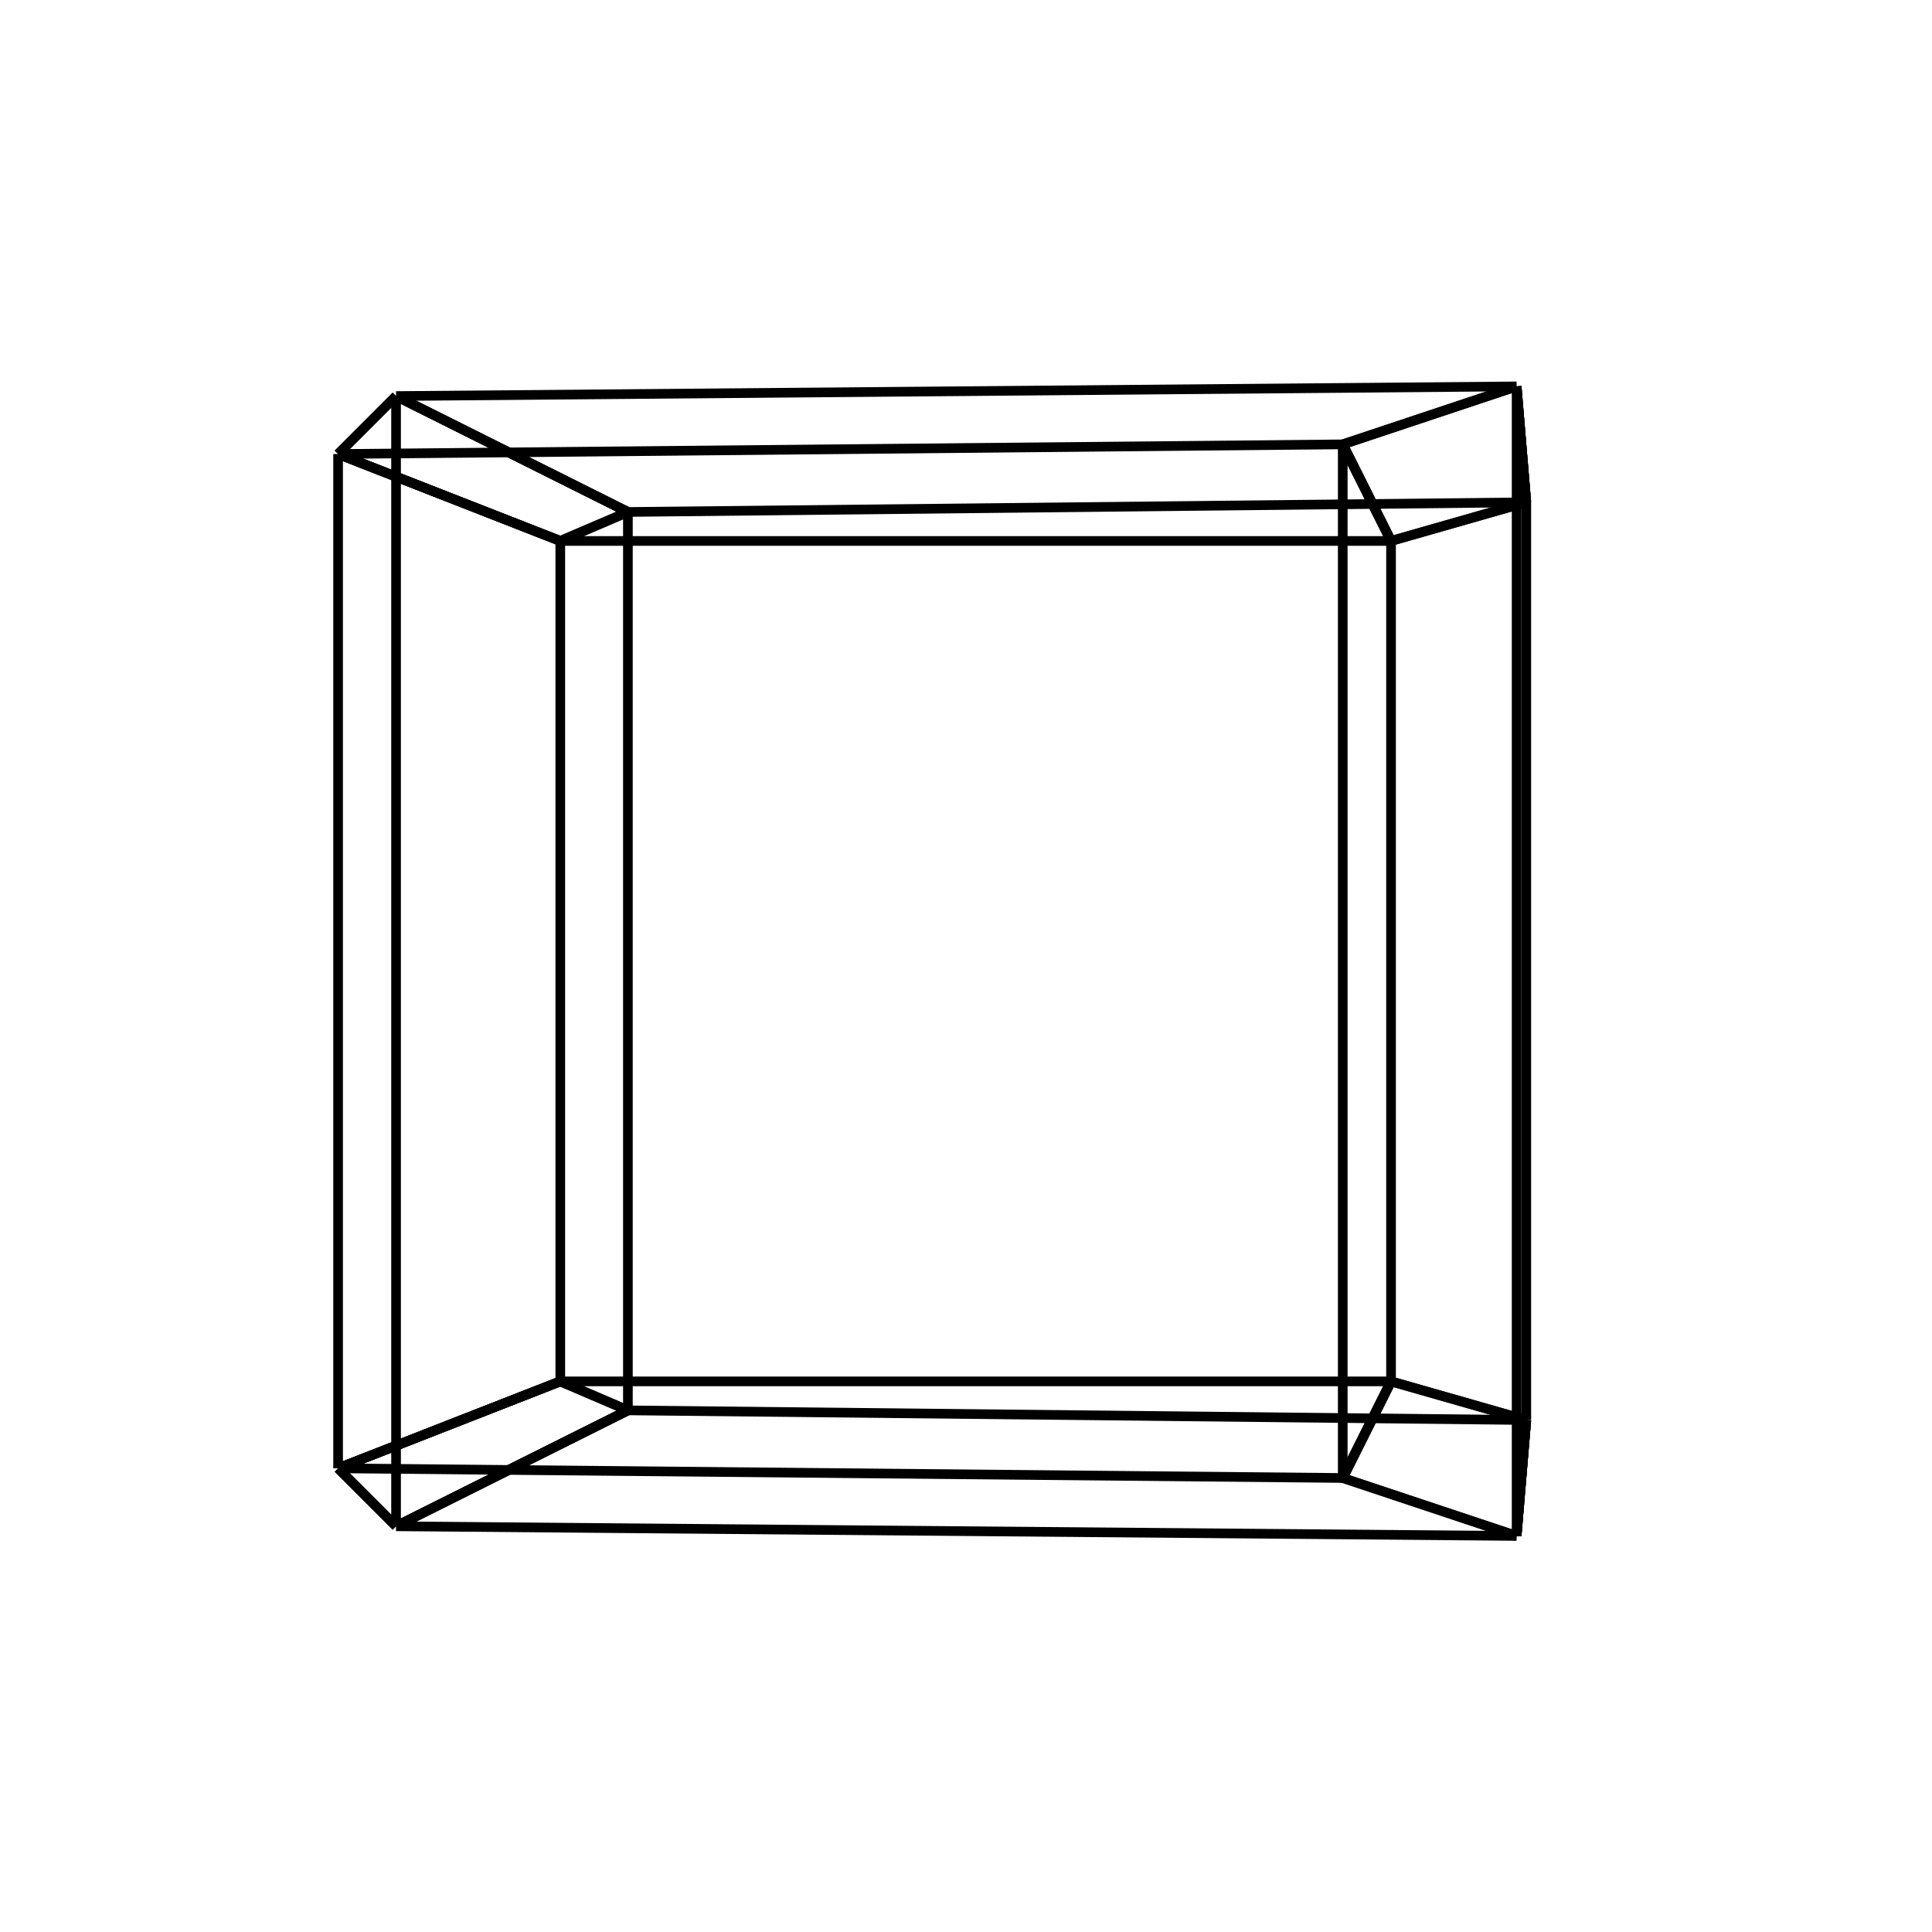 <?xml version="1.0" encoding="utf-8"?>
<svg xmlns="http://www.w3.org/2000/svg"
     xmlns:xlink="http://www.w3.org/1999/xlink"
     width="200" height="200">
     <line x1="65" y1="146" x2="41" y2="158" style="stroke:rgb(0,0,0);stroke-width:1" />
     <line x1="58" y1="143" x2="35" y2="152" style="stroke:rgb(0,0,0);stroke-width:1" />
     <line x1="65" y1="146" x2="58" y2="143" style="stroke:rgb(0,0,0);stroke-width:1" />
     <line x1="41" y1="158" x2="35" y2="152" style="stroke:rgb(0,0,0);stroke-width:1" />
     <line x1="65" y1="53" x2="41" y2="41" style="stroke:rgb(0,0,0);stroke-width:1" />
     <line x1="58" y1="56" x2="35" y2="47" style="stroke:rgb(0,0,0);stroke-width:1" />
     <line x1="65" y1="53" x2="58" y2="56" style="stroke:rgb(0,0,0);stroke-width:1" />
     <line x1="41" y1="41" x2="35" y2="47" style="stroke:rgb(0,0,0);stroke-width:1" />
     <line x1="65" y1="146" x2="41" y2="158" style="stroke:rgb(0,0,0);stroke-width:1" />
     <line x1="65" y1="53" x2="41" y2="41" style="stroke:rgb(0,0,0);stroke-width:1" />
     <line x1="65" y1="146" x2="65" y2="53" style="stroke:rgb(0,0,0);stroke-width:1" />
     <line x1="41" y1="158" x2="41" y2="41" style="stroke:rgb(0,0,0);stroke-width:1" />
     <line x1="58" y1="143" x2="35" y2="152" style="stroke:rgb(0,0,0);stroke-width:1" />
     <line x1="58" y1="56" x2="35" y2="47" style="stroke:rgb(0,0,0);stroke-width:1" />
     <line x1="58" y1="143" x2="58" y2="56" style="stroke:rgb(0,0,0);stroke-width:1" />
     <line x1="35" y1="152" x2="35" y2="47" style="stroke:rgb(0,0,0);stroke-width:1" />
     <line x1="158" y1="147" x2="157" y2="159" style="stroke:rgb(0,0,0);stroke-width:1" />
     <line x1="144" y1="143" x2="139" y2="153" style="stroke:rgb(0,0,0);stroke-width:1" />
     <line x1="158" y1="147" x2="144" y2="143" style="stroke:rgb(0,0,0);stroke-width:1" />
     <line x1="157" y1="159" x2="139" y2="153" style="stroke:rgb(0,0,0);stroke-width:1" />
     <line x1="158" y1="52" x2="157" y2="40" style="stroke:rgb(0,0,0);stroke-width:1" />
     <line x1="144" y1="56" x2="139" y2="46" style="stroke:rgb(0,0,0);stroke-width:1" />
     <line x1="158" y1="52" x2="144" y2="56" style="stroke:rgb(0,0,0);stroke-width:1" />
     <line x1="157" y1="40" x2="139" y2="46" style="stroke:rgb(0,0,0);stroke-width:1" />
     <line x1="158" y1="147" x2="157" y2="159" style="stroke:rgb(0,0,0);stroke-width:1" />
     <line x1="158" y1="52" x2="157" y2="40" style="stroke:rgb(0,0,0);stroke-width:1" />
     <line x1="158" y1="147" x2="158" y2="52" style="stroke:rgb(0,0,0);stroke-width:1" />
     <line x1="157" y1="159" x2="157" y2="40" style="stroke:rgb(0,0,0);stroke-width:1" />
     <line x1="144" y1="143" x2="139" y2="153" style="stroke:rgb(0,0,0);stroke-width:1" />
     <line x1="144" y1="56" x2="139" y2="46" style="stroke:rgb(0,0,0);stroke-width:1" />
     <line x1="144" y1="143" x2="144" y2="56" style="stroke:rgb(0,0,0);stroke-width:1" />
     <line x1="139" y1="153" x2="139" y2="46" style="stroke:rgb(0,0,0);stroke-width:1" />
     <line x1="65" y1="146" x2="41" y2="158" style="stroke:rgb(0,0,0);stroke-width:1" />
     <line x1="58" y1="143" x2="35" y2="152" style="stroke:rgb(0,0,0);stroke-width:1" />
     <line x1="65" y1="146" x2="58" y2="143" style="stroke:rgb(0,0,0);stroke-width:1" />
     <line x1="41" y1="158" x2="35" y2="152" style="stroke:rgb(0,0,0);stroke-width:1" />
     <line x1="158" y1="147" x2="157" y2="159" style="stroke:rgb(0,0,0);stroke-width:1" />
     <line x1="144" y1="143" x2="139" y2="153" style="stroke:rgb(0,0,0);stroke-width:1" />
     <line x1="158" y1="147" x2="144" y2="143" style="stroke:rgb(0,0,0);stroke-width:1" />
     <line x1="157" y1="159" x2="139" y2="153" style="stroke:rgb(0,0,0);stroke-width:1" />
     <line x1="65" y1="146" x2="41" y2="158" style="stroke:rgb(0,0,0);stroke-width:1" />
     <line x1="158" y1="147" x2="157" y2="159" style="stroke:rgb(0,0,0);stroke-width:1" />
     <line x1="65" y1="146" x2="158" y2="147" style="stroke:rgb(0,0,0);stroke-width:1" />
     <line x1="41" y1="158" x2="157" y2="159" style="stroke:rgb(0,0,0);stroke-width:1" />
     <line x1="58" y1="143" x2="35" y2="152" style="stroke:rgb(0,0,0);stroke-width:1" />
     <line x1="144" y1="143" x2="139" y2="153" style="stroke:rgb(0,0,0);stroke-width:1" />
     <line x1="58" y1="143" x2="144" y2="143" style="stroke:rgb(0,0,0);stroke-width:1" />
     <line x1="35" y1="152" x2="139" y2="153" style="stroke:rgb(0,0,0);stroke-width:1" />
     <line x1="65" y1="53" x2="41" y2="41" style="stroke:rgb(0,0,0);stroke-width:1" />
     <line x1="58" y1="56" x2="35" y2="47" style="stroke:rgb(0,0,0);stroke-width:1" />
     <line x1="65" y1="53" x2="58" y2="56" style="stroke:rgb(0,0,0);stroke-width:1" />
     <line x1="41" y1="41" x2="35" y2="47" style="stroke:rgb(0,0,0);stroke-width:1" />
     <line x1="158" y1="52" x2="157" y2="40" style="stroke:rgb(0,0,0);stroke-width:1" />
     <line x1="144" y1="56" x2="139" y2="46" style="stroke:rgb(0,0,0);stroke-width:1" />
     <line x1="158" y1="52" x2="144" y2="56" style="stroke:rgb(0,0,0);stroke-width:1" />
     <line x1="157" y1="40" x2="139" y2="46" style="stroke:rgb(0,0,0);stroke-width:1" />
     <line x1="65" y1="53" x2="41" y2="41" style="stroke:rgb(0,0,0);stroke-width:1" />
     <line x1="158" y1="52" x2="157" y2="40" style="stroke:rgb(0,0,0);stroke-width:1" />
     <line x1="65" y1="53" x2="158" y2="52" style="stroke:rgb(0,0,0);stroke-width:1" />
     <line x1="41" y1="41" x2="157" y2="40" style="stroke:rgb(0,0,0);stroke-width:1" />
     <line x1="58" y1="56" x2="35" y2="47" style="stroke:rgb(0,0,0);stroke-width:1" />
     <line x1="144" y1="56" x2="139" y2="46" style="stroke:rgb(0,0,0);stroke-width:1" />
     <line x1="58" y1="56" x2="144" y2="56" style="stroke:rgb(0,0,0);stroke-width:1" />
     <line x1="35" y1="47" x2="139" y2="46" style="stroke:rgb(0,0,0);stroke-width:1" />
</svg>
